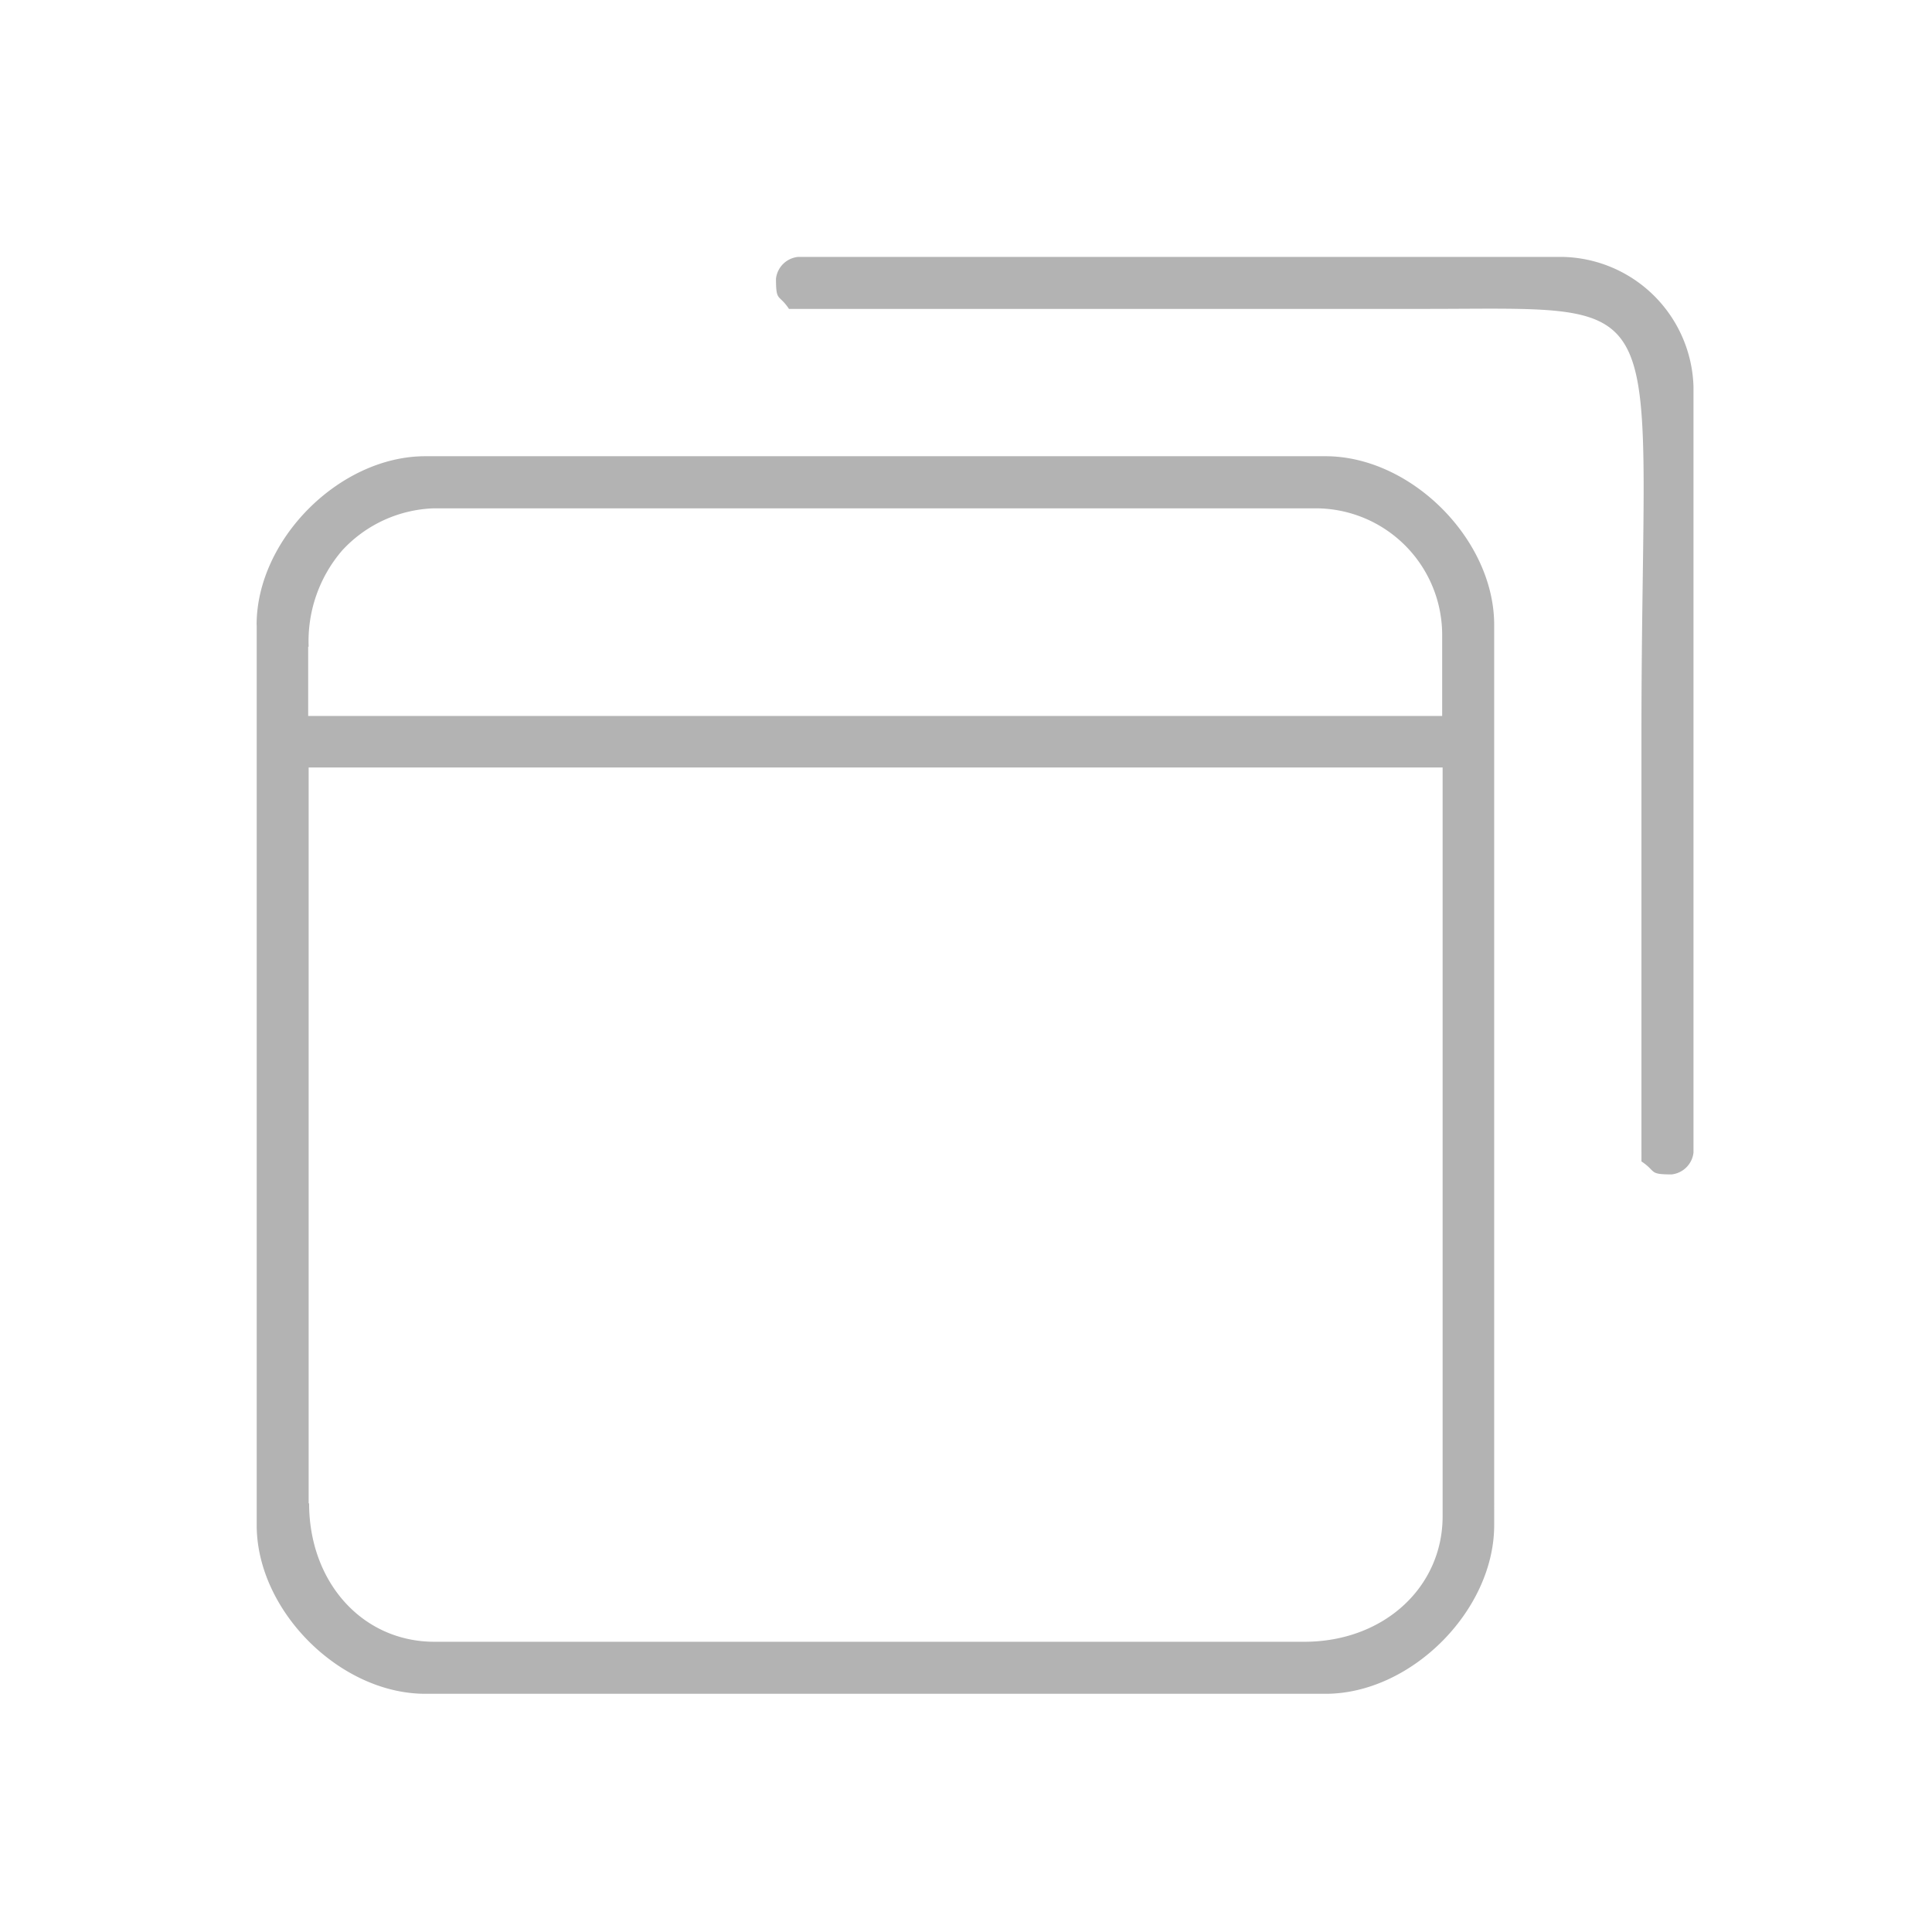 <svg xmlns="http://www.w3.org/2000/svg" width="119" height="119" viewBox="0 0 119 119">
  <g id="image_poup" data-name="image poup" transform="translate(-30 -31)">
    <g id="Group_1" data-name="Group 1" opacity="0">
      <rect id="Rectangle_1" data-name="Rectangle 1" width="119" height="119" transform="translate(30 31)" fill="#fff"/>
    </g>
    <g id="Layer_x0020_1" transform="translate(33.636 34.646)">
      <g id="_2093203085696" transform="translate(12.17 12.18)">
        <path id="Path_8" data-name="Path 8" d="M9.165,74.746V29.421H79.011V75.547c0,4.349-3.605,7.726-8.527,7.726H16.919c-4.464,0-7.726-3.691-7.726-8.527Zm0-52.764a8.567,8.567,0,0,1,2.06-5.923,8.033,8.033,0,0,1,5.666-2.6H71.257a7.8,7.8,0,0,1,7.726,7.726v5.065H9.136V21.982Zm-3.2-1.345V76.09c0,5.265,5.122,10.387,10.387,10.387H71.8c5.265,0,10.387-5.122,10.387-10.387V20.637c0-5.265-5.122-10.387-10.387-10.387H16.347c-5.265,0-10.387,5.122-10.387,10.387Z" transform="translate(-5.96 2.025)" fill="#b3b3b3" fill-rule="evenodd"/>
        <path id="Path_9" data-name="Path 9" d="M17.14,7.3c0,1.459.172.916.8,1.86H57.114c15.766,0,13.334-1.459,13.334,26.124V61.671c.944.63.429.8,1.86.8a1.521,1.521,0,0,0,1.345-1.345V13.943A8.238,8.238,0,0,0,65.669,5.96H18.485A1.521,1.521,0,0,0,17.14,7.3Z" transform="translate(14.85 -5.96)" fill="#b3b3b3" fill-rule="evenodd"/>
      </g>
    </g>
  </g>
</svg>
